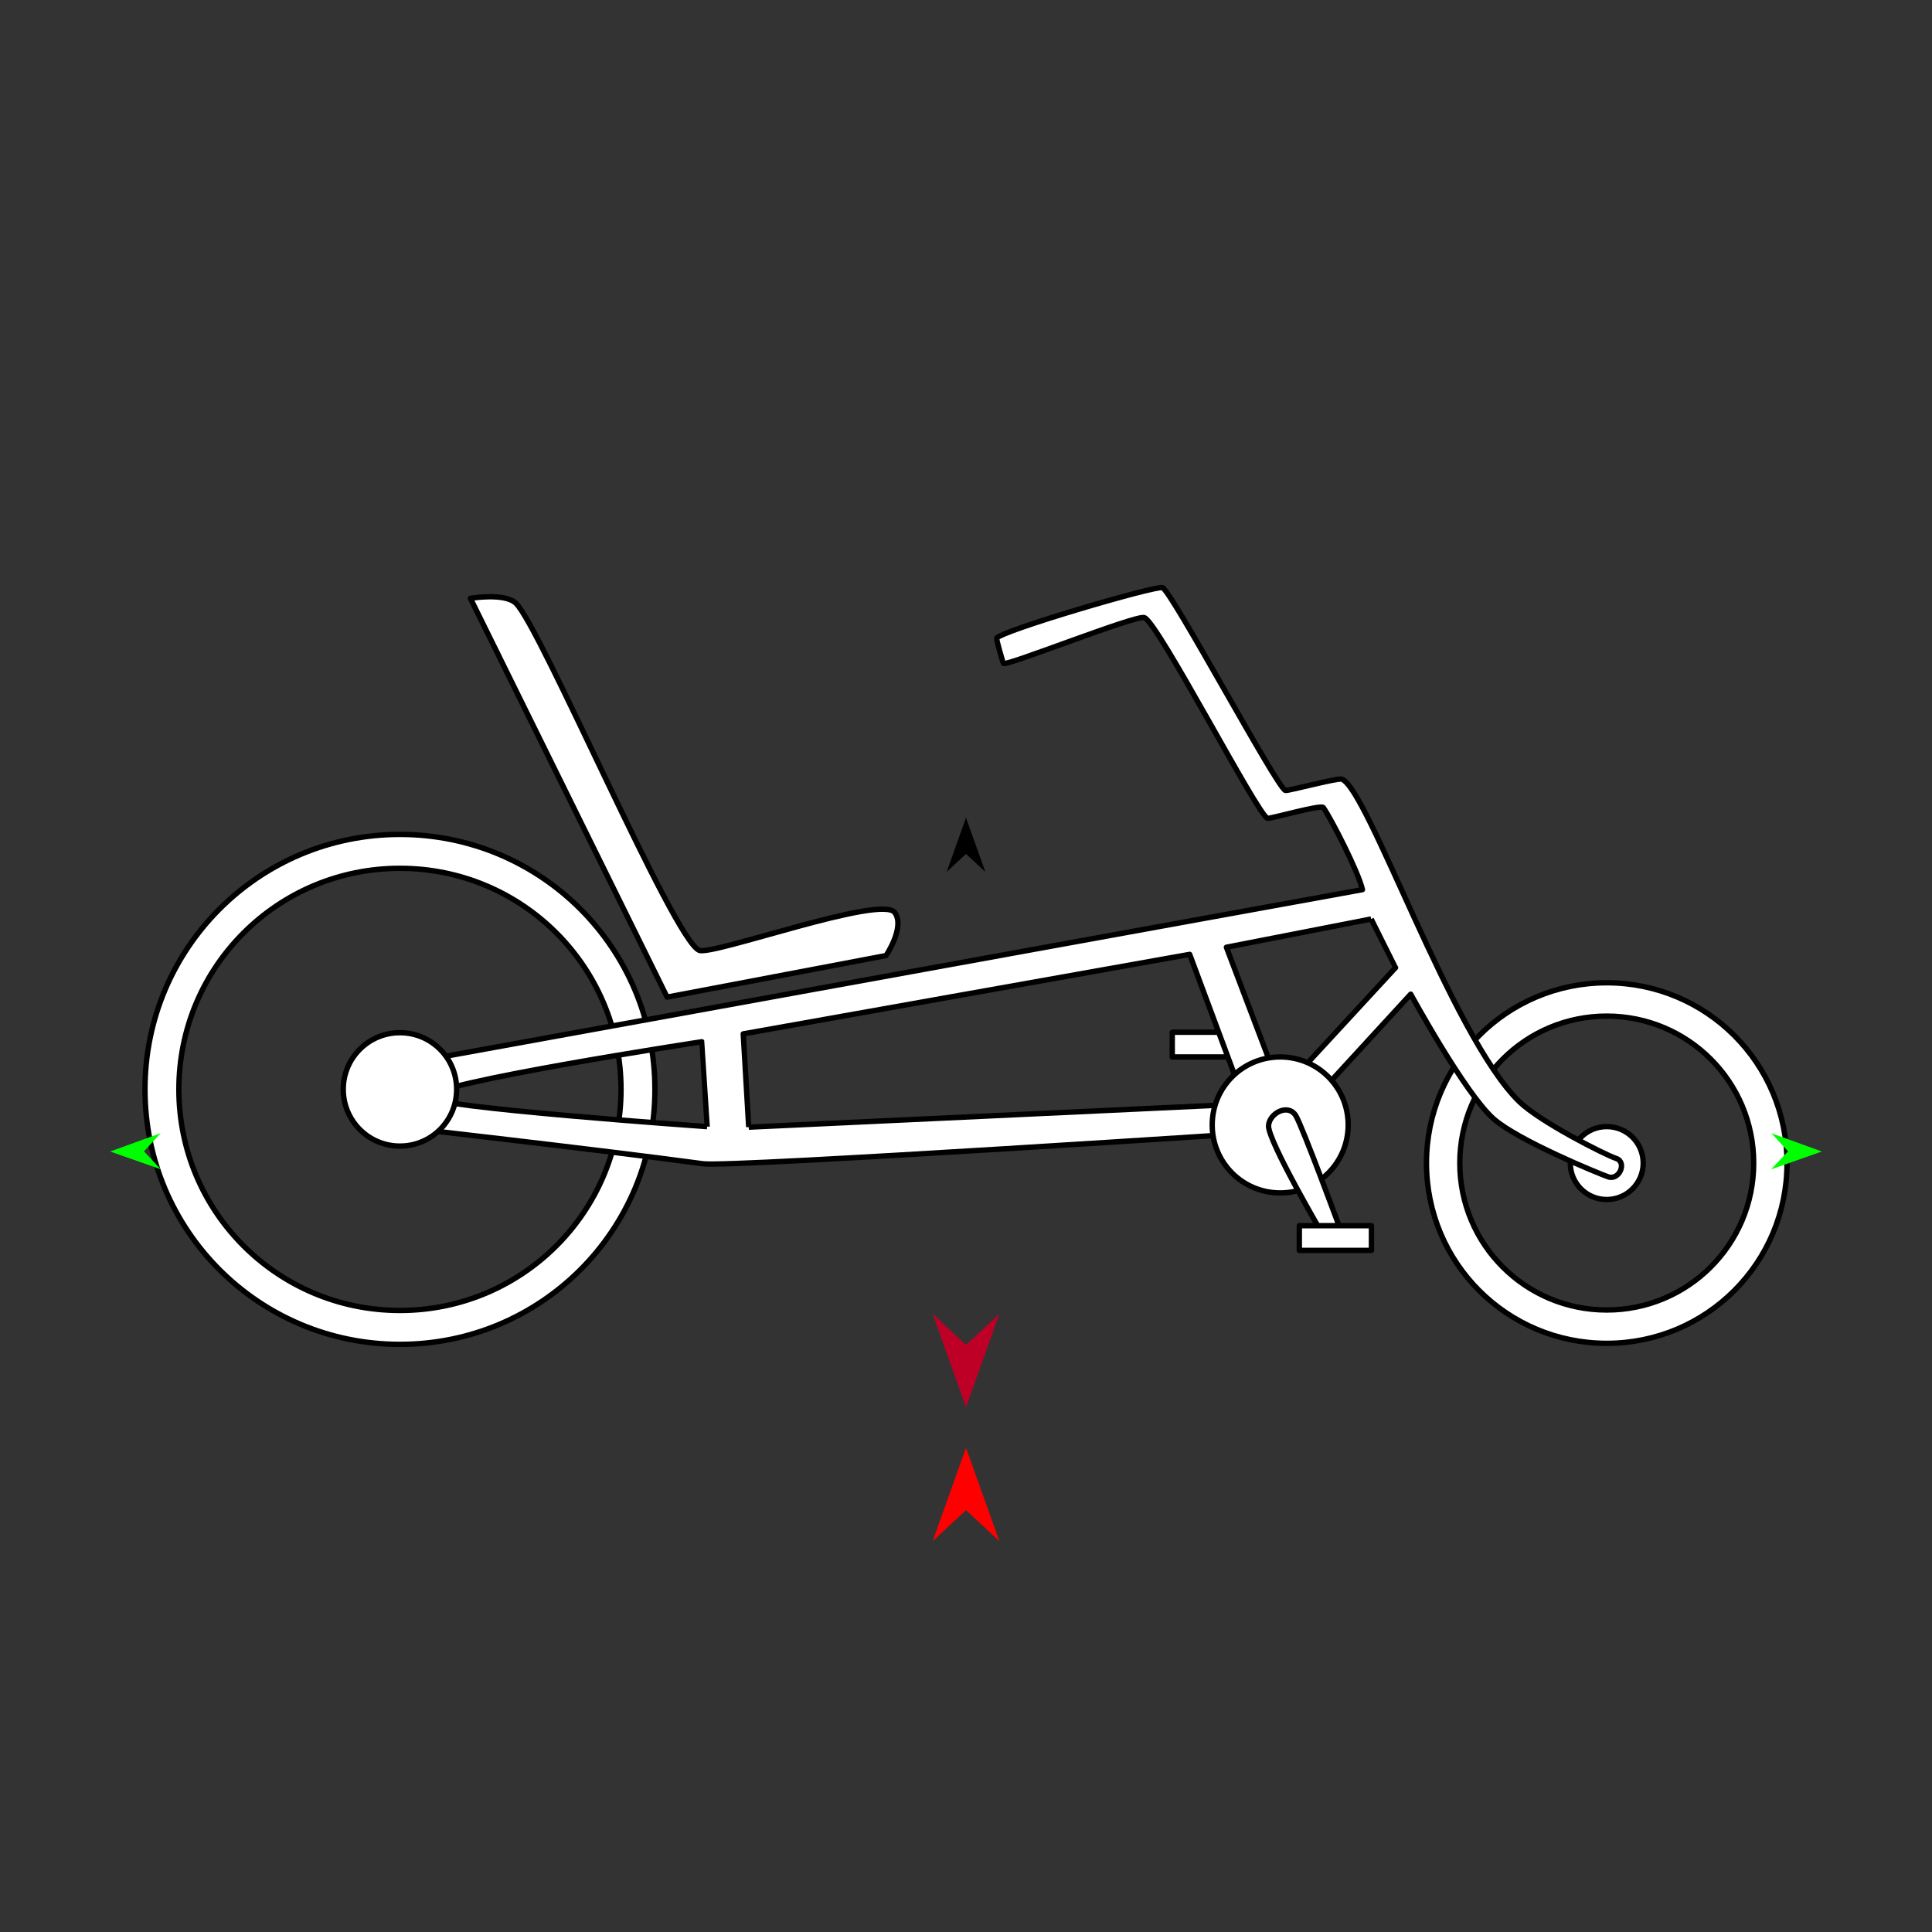 <?xml version="1.0" encoding="utf-8"?>
<!-- Generator: Moho 13.5.1 build 20210623 -->
<!DOCTYPE svg PUBLIC "-//W3C//DTD SVG 1.1//EN" "http://www.w3.org/Graphics/SVG/1.1/DTD/svg11.dtd">
<svg version="1.1" id="Frame_0" xmlns="http://www.w3.org/2000/svg" xmlns:xlink="http://www.w3.org/1999/xlink" width="720px" height="720px">
<rect width="100%" height="100%" fill="#333333" stroke="none"/>
<g id="bike_recumbent">
<g id="bike_recumbent">
<path id="S5" fill="#ffffff" fill-rule="evenodd" stroke="#000000" stroke-width="2" stroke-linejoin="round" d="M 598.787 419.844 C 606.311 419.844 612.379 425.913 612.380 433.436 C 612.380 440.960 606.311 447.029 598.787 447.029 C 591.264 447.029 585.195 440.960 585.195 433.436 C 585.195 425.913 591.264 419.844 598.787 419.844 Z"/>
<path id="S3" fill="#ffffff" fill-rule="evenodd" stroke="#000000" stroke-width="2" stroke-linejoin="round" d="M 436.864 384.682 C 436.867 384.682 463.734 384.682 463.737 384.682 C 463.737 384.682 463.737 393.894 463.737 393.895 C 463.734 393.895 436.867 393.895 436.864 393.895 C 436.864 393.894 436.864 384.682 436.864 384.682 Z"/>
<path id="S1" fill="#ffffff" fill-rule="evenodd" stroke="#000000" stroke-width="2" stroke-linejoin="round" d="M 544.025 433.436 C 544.025 403.126 568.477 378.674 598.787 378.674 C 629.098 378.674 653.550 403.126 653.550 433.436 C 653.550 463.747 629.098 488.199 598.787 488.199 C 568.477 488.199 544.025 463.747 544.025 433.436 M 66.658 405.982 C 66.658 360.380 103.446 323.592 149.048 323.592 C 194.650 323.592 231.438 360.380 231.438 405.982 C 231.438 451.584 194.650 488.372 149.048 488.372 C 103.446 488.372 66.658 451.584 66.658 405.982 M 54.031 405.982 C 54.031 353.391 96.457 310.966 149.048 310.966 C 201.639 310.966 244.065 353.391 244.065 405.982 C 244.065 458.573 201.639 500.999 149.048 500.999 C 96.457 500.999 54.031 458.573 54.031 405.982 M 531.606 433.436 C 531.606 396.252 561.603 366.255 598.787 366.255 C 635.972 366.255 665.969 396.252 665.969 433.436 C 665.969 470.621 635.972 500.618 598.787 500.618 C 561.603 500.618 531.606 470.621 531.606 433.436 Z"/>
<path id="S2" fill="#ffffff" fill-rule="evenodd" stroke="#000000" stroke-width="2" stroke-linejoin="round" d="M 192.278 224.826 C 188.130 220.807 175.312 222.977 175.310 222.977 C 175.317 222.992 248.600 371.577 248.608 371.592 C 248.616 371.591 330.196 356.110 330.205 356.108 C 330.205 356.106 337.379 345.464 333.464 340.084 C 328.530 333.305 265.466 356.221 260.558 354.153 C 250.891 350.079 201.526 233.786 192.278 224.826 M 510.985 342.488 C 510.979 342.489 457.050 353.015 457.045 353.016 C 457.047 353.022 477.437 406.846 477.440 406.851 C 477.444 406.847 520.079 360.613 520.083 360.609 C 520.082 360.607 510.986 342.490 510.985 342.488 M 279.021 420.065 C 279.039 420.064 464.096 411.412 464.114 411.411 C 464.112 411.405 443.359 355.674 443.357 355.668 C 443.340 355.671 276.999 385.290 276.982 385.293 C 276.982 385.296 279.021 420.061 279.021 420.065 M 263.536 419.865 C 263.525 419.864 159.484 412.586 159.899 408.812 C 160.468 403.641 261.544 388.228 261.554 388.226 C 261.555 388.229 263.536 419.862 263.536 419.865 M 144.640 419.533 C 144.640 419.531 145.868 397.303 145.868 397.301 C 145.904 397.295 507.708 331.549 507.745 331.543 C 506.243 324.917 496.219 305.369 493.165 300.957 C 492.316 299.730 473.257 305.259 472.361 304.951 C 468.647 303.675 431.488 231.812 426.454 230.162 C 423.289 229.125 375.308 248.240 373.989 247.256 C 373.756 247.083 371.280 238.287 371.431 237.887 C 372.437 235.226 430.757 218.128 433.223 219.001 C 436.595 220.196 475.820 293.492 479.028 294.585 C 479.806 294.849 498.512 289.847 500.024 290.362 C 509.715 293.657 541.025 386.180 566.236 410.593 C 573.915 418.029 597.947 430.274 602.309 431.724 C 606.419 433.091 603.492 440.025 599.294 438.565 C 595.832 437.360 565.825 425.061 556.656 416.984 C 545.942 407.547 525.737 370.494 525.734 370.489 C 525.729 370.494 478.943 421.453 478.938 421.458 C 478.916 421.459 272.598 435.146 261.995 433.705 C 224.361 428.589 144.651 419.534 144.640 419.533 Z"/>
<path id="S4" fill="#ffffff" fill-rule="evenodd" stroke="#000000" stroke-width="2" stroke-linejoin="round" d="M 127.920 405.982 C 127.919 394.288 137.353 384.853 149.048 384.853 C 160.742 384.853 170.176 394.288 170.176 405.982 C 170.176 417.677 160.742 427.111 149.048 427.111 C 137.354 427.111 127.920 417.677 127.920 405.982 M 451.755 419.232 C 451.755 405.208 463.069 393.895 477.092 393.895 C 491.116 393.895 502.429 405.208 502.429 419.232 C 502.429 433.256 491.116 444.569 477.092 444.569 C 463.069 444.569 451.755 433.256 451.755 419.232 Z"/>
<path id="S6" fill="#ffffff" fill-rule="evenodd" stroke="#000000" stroke-width="2" stroke-linejoin="round" d="M 472.754 419.524 C 472.983 414.995 479.885 411.107 482.853 415.677 C 485.225 419.327 500.164 459.915 500.165 459.919 C 500.165 459.919 493.433 460.881 493.433 460.881 C 493.431 460.877 472.469 425.165 472.754 419.524 Z"/>
<path id="S7" fill="#ffffff" fill-rule="evenodd" stroke="#000000" stroke-width="2" stroke-linejoin="round" d="M 484.221 456.778 C 484.224 456.778 511.091 456.778 511.094 456.778 C 511.094 456.779 511.094 465.990 511.094 465.991 C 511.091 465.991 484.224 465.991 484.221 465.991 C 484.221 465.990 484.221 456.779 484.221 456.778 Z"/>
</g>
<g id="specs_2">
<path fill="#00ff00" fill-rule="evenodd" stroke="none" d="M 41.046 429.133 C 41.048 429.132 59.891 422.294 59.893 422.293 C 59.893 422.294 53.654 429.068 53.653 429.069 C 53.654 429.069 59.961 435.779 59.961 435.780 C 59.959 435.779 41.048 429.133 41.046 429.133 Z"/>
<path fill="#00ff00" fill-rule="evenodd" stroke="none" d="M 678.954 429.133 C 678.952 429.132 660.109 422.294 660.107 422.293 C 660.107 422.294 666.346 429.068 666.347 429.069 C 666.346 429.069 660.039 435.779 660.039 435.780 C 660.041 435.779 678.952 429.133 678.954 429.133 Z"/>
<path fill="#ff0000" fill-rule="evenodd" stroke="none" d="M 360.000 539.539 C 360.001 539.543 372.432 574.349 372.433 574.352 C 372.432 574.351 360.001 562.785 360.000 562.784 C 359.999 562.785 347.568 574.351 347.567 574.352 C 347.568 574.349 359.999 539.543 360.000 539.539 Z"/>
<path fill="#000000" fill-rule="evenodd" stroke="none" d="M 360.000 304.728 C 360.001 304.730 367.221 324.948 367.222 324.950 C 367.221 324.949 360.001 318.231 360.000 318.231 C 359.999 318.231 352.779 324.949 352.778 324.950 C 352.779 324.948 359.999 304.730 360.000 304.728 Z"/>
<path fill="#be0027" fill-rule="evenodd" stroke="none" d="M 360.000 524.466 C 360.001 524.462 372.432 489.656 372.433 489.653 C 372.432 489.654 360.001 501.220 360.000 501.221 C 359.999 501.220 347.568 489.654 347.567 489.653 C 347.568 489.656 359.999 524.462 360.000 524.466 Z"/>
</g>
</g>
</svg>
